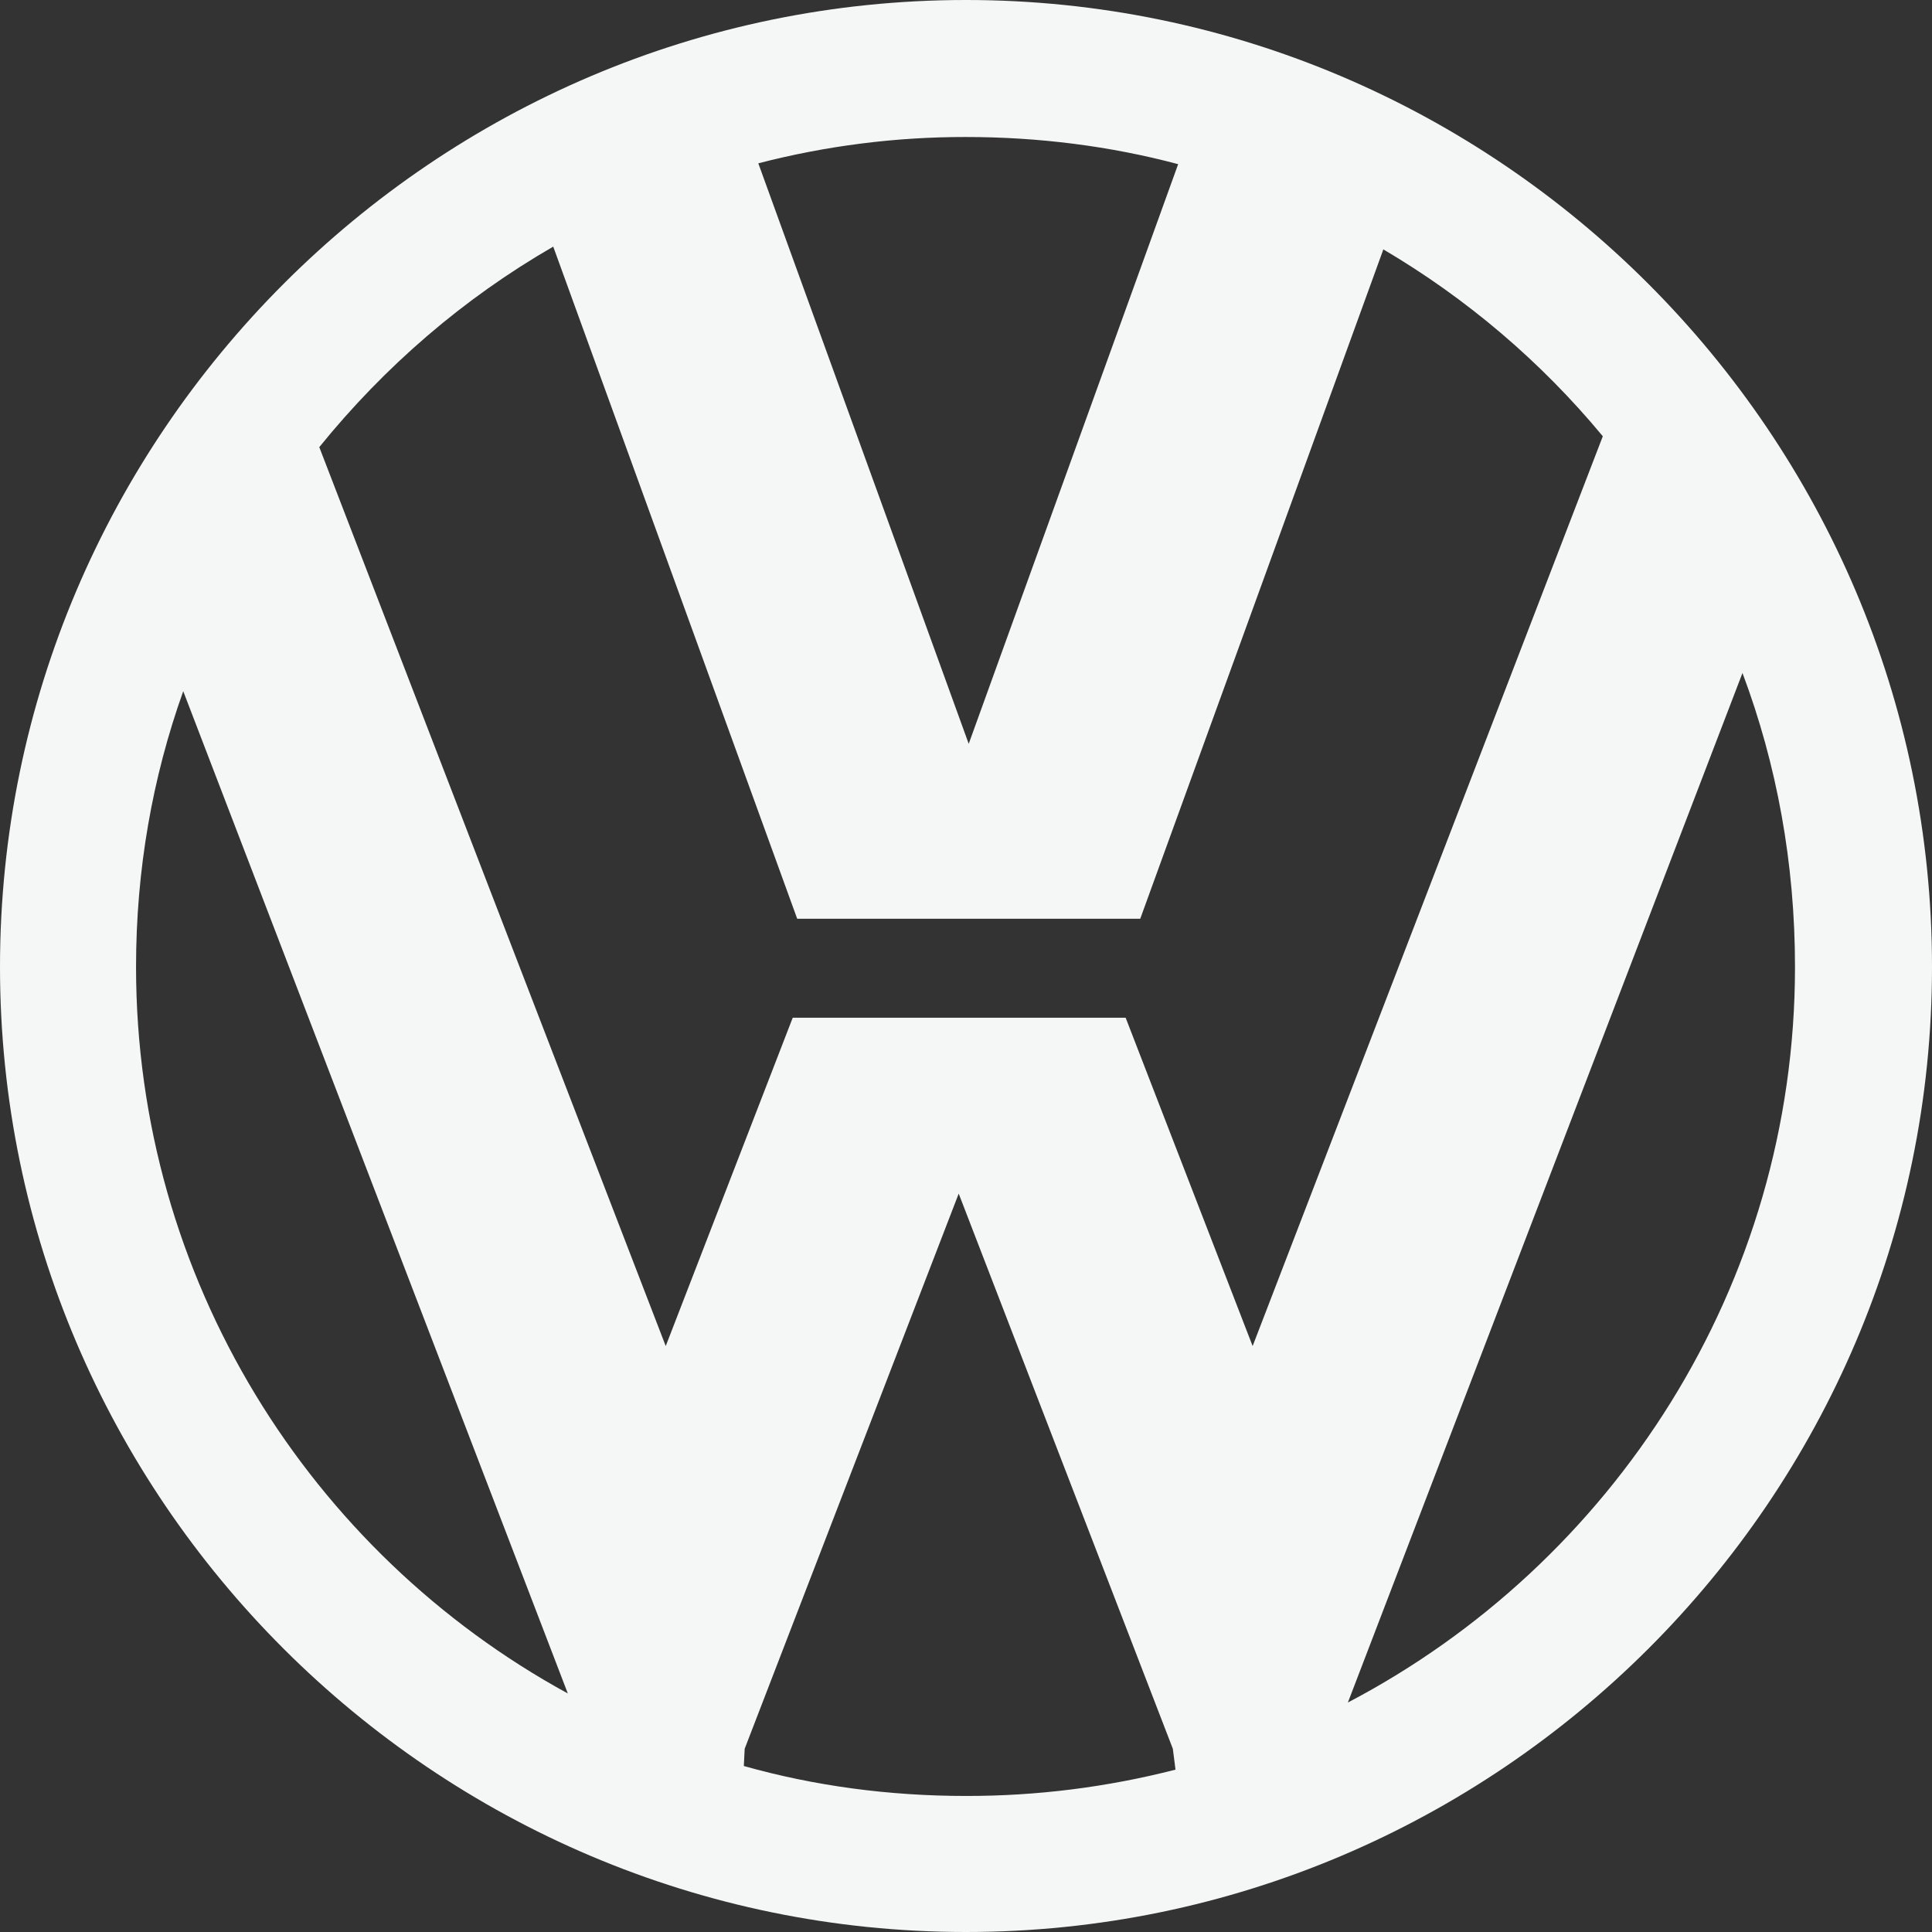 <?xml version="1.0" encoding="utf-8"?>
<!-- Generator: Adobe Illustrator 24.1.2, SVG Export Plug-In . SVG Version: 6.00 Build 0)  -->
<svg version="1.1" id="Layer_1" xmlns="http://www.w3.org/2000/svg" xmlns:xlink="http://www.w3.org/1999/xlink" x="0px" y="0px"
	 viewBox="0 0 1813.5 1813.5" style="enable-background:new 0 0 1813.5 1813.5;" xml:space="preserve">
<rect x="0" y="0" width="1813.5" height="1813.5" fill="#333333" stroke="none"/>
<style type="text/css">
	.st0{fill-rule:evenodd;clip-rule:evenodd;fill:#F5F7F7;}
</style>
<path class="st0" d="M906.7,0c498.9,0,906.8,407.8,906.8,907.6c0,498.9-407.8,905.9-906.8,905.9S0,1406.5,0,907.6
	C0,407.8,407.8,0,906.7,0L906.7,0z M299.7,419.7l325.2,843.8l119.2-308.2h312.5l119.2,308.2l328.7-854c-58-70-127.7-129.3-206-175.4
	l-228.2,628.3H748.3l-229-630.9C435,280.1,361,344,299.7,419.7L299.7,419.7z M1635.6,631.7l-370.4,966.4
	c248.6-130.3,419.7-390.8,419.7-690.5C1684.9,810.6,1667.9,717.7,1635.6,631.7z M1103.4,1661.1l-2.5-19.6l-201-521.1l-200.9,521.1
	l-0.8,16.2c66.4,18.7,136.2,28.1,208.6,28.1C973,1685.9,1039.1,1677.6,1103.4,1661.1z M533,1589.6L172,648.8
	c-28.9,80.9-44.3,167.7-44.3,258.8C127.7,1200.5,291.2,1457.6,533,1589.6L533,1589.6z M906.7,128.6c68.1,0,135.4,8.5,199.2,25.5
	L909.3,698.2L711.8,153.3C775.5,136.8,841,128.5,906.7,128.6L906.7,128.6z"/>
</svg>
